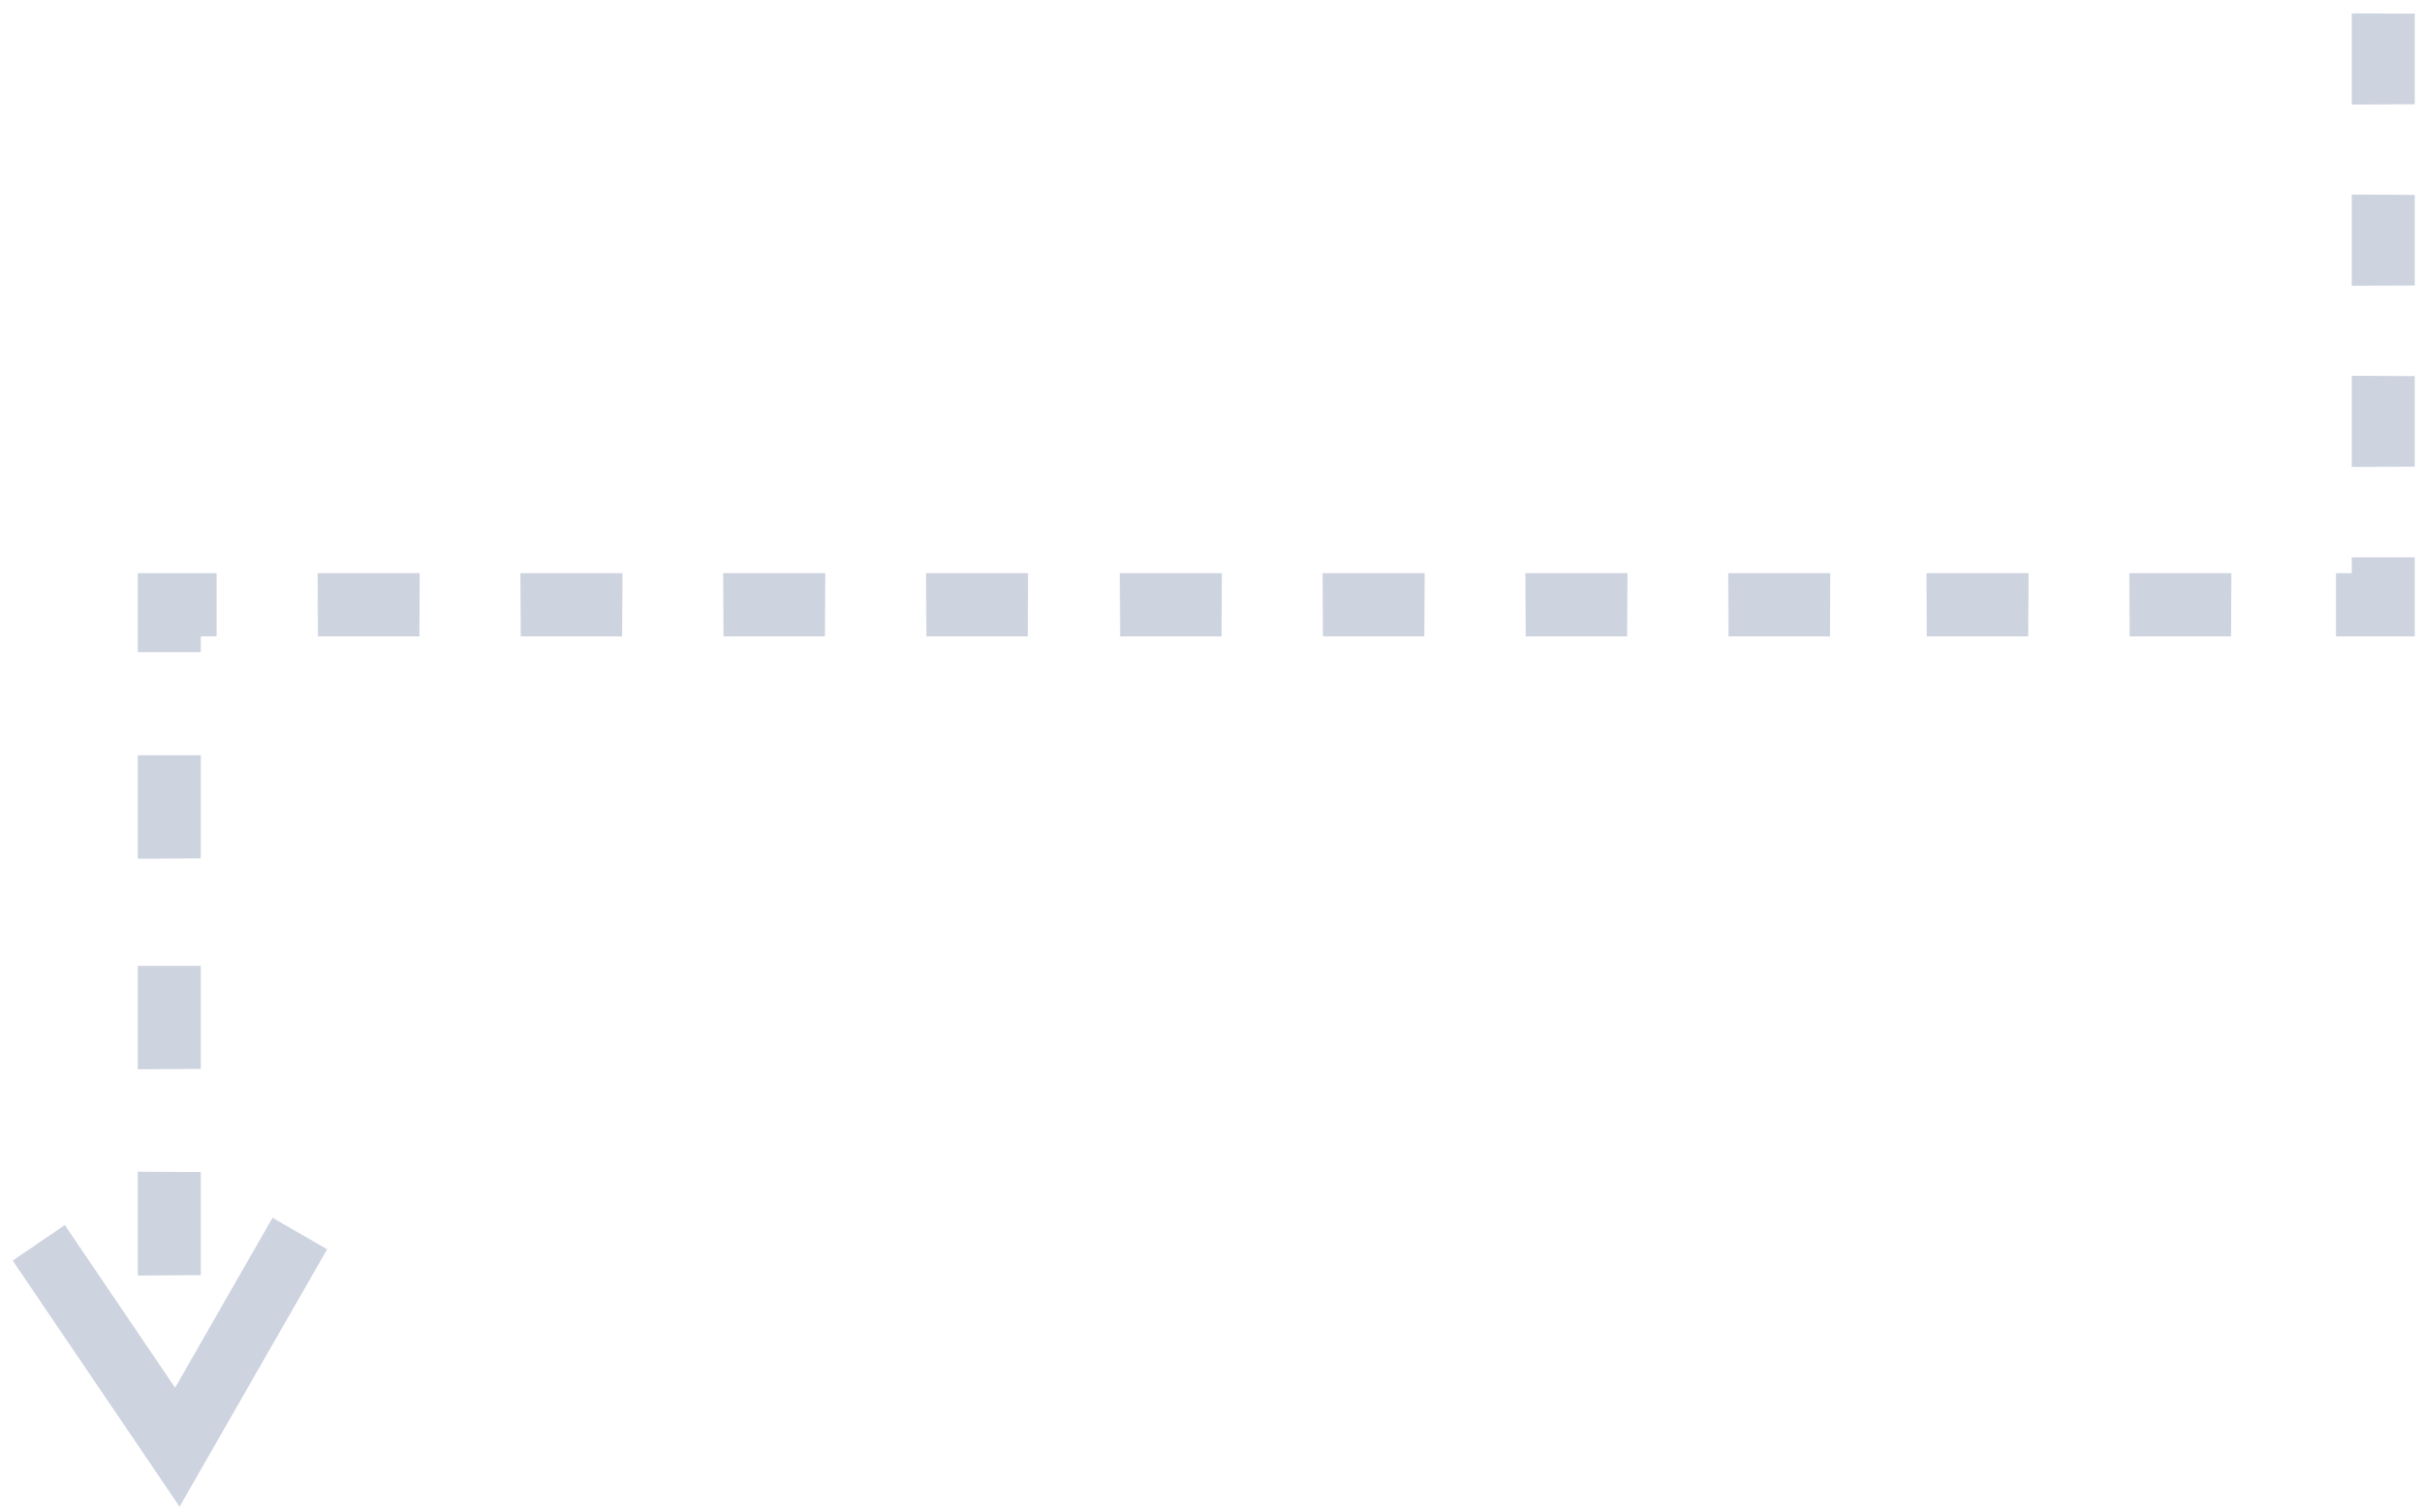 <svg width="157" height="98" viewBox="0 0 157 98" fill="none" xmlns="http://www.w3.org/2000/svg">
<g clip-path="url(#clip0)">
<path d="M156.53 30.28L152.445 30.259L152.445 30.28L156.53 30.28ZM156.53 30.259L156.53 24.385L152.445 24.385L152.445 30.259L156.53 30.259ZM156.53 24.385L152.445 24.365L152.445 24.385L156.53 24.385ZM156.53 18.531L152.445 18.511L152.445 18.531L156.53 18.531ZM156.53 18.511L156.53 12.636L152.445 12.636L152.445 18.511L156.53 18.511ZM156.53 12.636L152.445 12.616L152.445 12.636L156.53 12.636ZM156.53 6.78L152.445 6.76L152.445 6.78L156.53 6.78ZM156.53 6.76L156.53 0.885L152.445 0.885L152.445 6.76L156.53 6.76ZM156.53 0.885L152.445 0.865L152.445 0.885L156.53 0.885Z" fill="#CDD3DF"/>
<path d="M156.53 41.259L156.53 36.138L152.445 36.138L152.445 37.162L151.424 37.162L151.424 41.259L156.53 41.259Z" fill="#CDD3DF"/>
<path d="M66.642 37.162L60.027 37.162L60.027 41.259L60.049 37.162L60.049 41.259L66.622 41.259L66.642 37.162ZM53.496 37.162L46.879 37.162L46.879 41.259L46.901 37.162L46.901 41.259L53.474 41.259L53.496 37.162ZM40.351 37.162L33.733 37.162L33.733 41.259L33.755 37.162L33.755 41.259L40.328 41.259L40.351 37.162ZM27.205 37.162L20.589 37.162L20.589 41.259L20.611 37.162L20.611 41.259L27.184 41.259L27.205 37.162Z" fill="#CDD3DF"/>
<path d="M118.642 37.162L112.027 37.162L112.027 41.259L112.049 37.162L112.049 41.259L118.622 41.259L118.642 37.162ZM105.497 37.162L98.879 37.162L98.879 41.259L98.901 37.162L98.901 41.259L105.474 41.259L105.497 37.162ZM92.351 37.162L85.733 37.162L85.733 41.259L85.755 37.162L85.755 41.259L92.328 41.259L92.351 37.162ZM79.205 37.162L72.589 37.162L72.589 41.259L72.611 37.162L72.611 41.259L79.184 41.259L79.205 37.162Z" fill="#CDD3DF"/>
<path d="M144.642 37.162L138.049 37.162L138.027 37.162L138.027 41.259L138.049 37.162L138.049 41.259L144.622 41.259L144.642 37.162Z" fill="#CDD3DF"/>
<path d="M131.497 37.162L124.901 37.162L124.879 37.162L124.879 41.259L124.901 37.162L124.901 41.259L131.474 41.259L131.497 37.162Z" fill="#CDD3DF"/>
<path d="M14.039 41.258L14.039 37.162L8.932 37.162L8.932 42.282L13.017 42.282L13.017 41.258L14.039 41.258Z" fill="#CDD3DF"/>
<path d="M13.017 82.698L8.932 82.674L8.932 82.698L13.017 82.698ZM13.017 82.674L13.017 75.99L8.932 75.99L8.932 82.674L13.017 82.674ZM13.017 75.992L8.932 75.968L8.932 75.992L13.017 75.992ZM13.017 69.329L8.932 69.307L8.932 69.329L13.017 69.329ZM13.017 69.307L13.017 62.621L8.932 62.621L8.932 69.307L13.017 69.307Z" fill="#CDD3DF"/>
<path d="M13.017 55.674L8.932 55.652L13.017 55.652L13.017 48.966L8.932 48.966L8.932 55.652L8.932 55.674L13.017 55.674Z" fill="#CDD3DF"/>
<path d="M21.206 80.996L17.664 78.956L11.351 89.974L4.202 79.427L0.823 81.731L11.64 97.686L21.206 80.996Z" fill="#CDD3DF"/>
</g>
<defs>
<clipPath id="clip0">
<rect width="98" height="157" fill="white" transform="matrix(-4.37114e-08 1 1 4.37114e-08 0 0)"/>
</clipPath>
</defs>
</svg>
